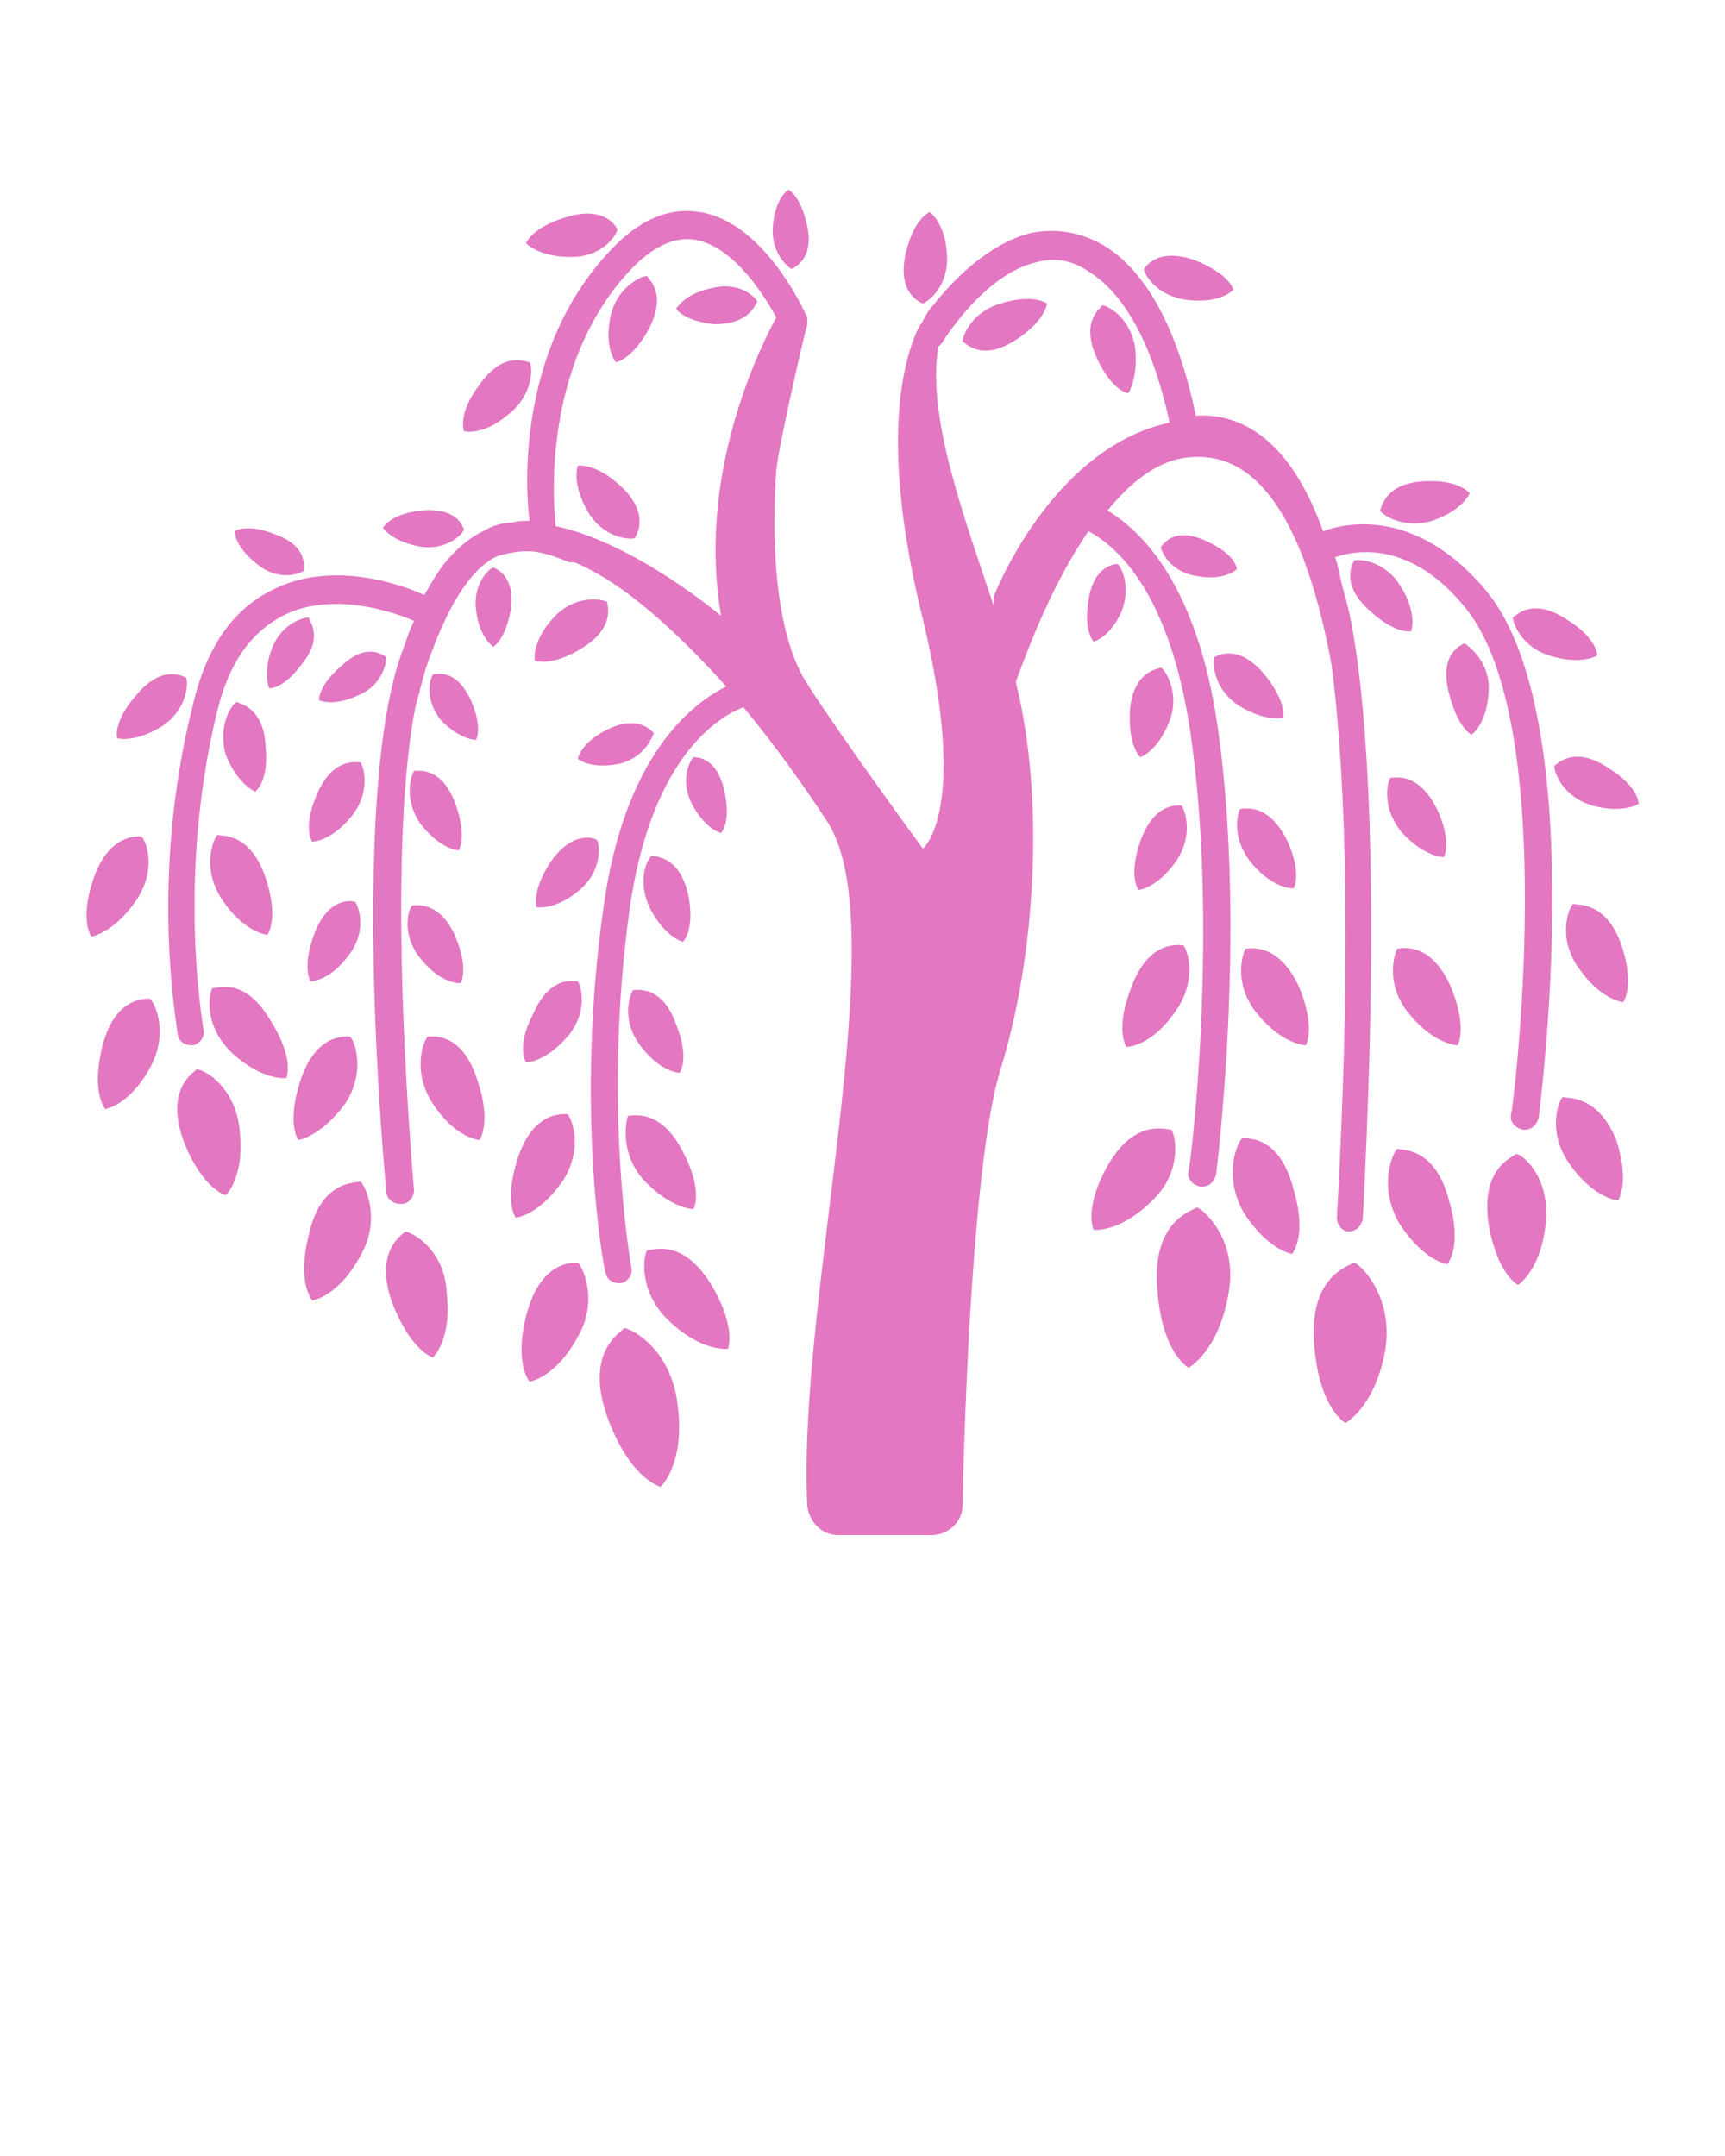 <?xml version="1.0" encoding="utf-8"?>
<!-- Generator: Adobe Illustrator 20.1.0, SVG Export Plug-In . SVG Version: 6.00 Build 0)  -->
<svg version="1.1" id="Layer_1" xmlns="http://www.w3.org/2000/svg" xmlns:xlink="http://www.w3.org/1999/xlink" x="0px" y="0px"
	 viewBox="0 0 100 125" style="enable-background:new 0 0 100 125;" xml:space="preserve">
<style type="text/css">
	.st0{fill:#E377C2;}
</style>
<g>
	<path class="st0" d="M76.7,30.8c-1.5-4.2-3.9-6.9-7.4-6.7V24c-1-4.8-2.8-8.2-5.2-9.7c-1.3-0.8-2.8-1.1-4.3-0.8
		c-2.5,0.6-4.6,2.8-5.7,4.2c-0.2,0.2-0.4,0.5-0.6,0.9c-0.1,0.2-0.2,0.3-0.2,0.3c0,0.1-0.1,0.2-0.1,0.2c-1,2.2-2.1,7.1,0.3,16.8
		c2.7,11.2,0,13.3,0,13.3s-4.7-6.4-6.8-9.7c-2-3.3-1.9-9.2-1.7-12.2c0.1-1.2,1.4-7,1.8-8.5c0-0.1,0-0.1,0-0.2s0-0.3-0.1-0.4
		c-0.1-0.2-2.4-5.3-6.1-5.9c-1.8-0.3-3.5,0.4-5.2,2.2c-5.6,5.9-4.9,14.3-4.7,15.7c-0.3,0-0.7,0-1,0.1c-0.6,0-1.2,0.2-1.7,0.5
		c-0.8,0.4-1.4,0.9-2.1,1.7c-0.5,0.6-0.9,1.3-1.3,2c-1.3-0.6-5.2-2-8.6-0.4c-2.4,1.1-4,3.3-4.8,6.7C8.6,51,10.3,59.6,10.3,60
		c0.1,0.4,0.4,0.6,0.8,0.6h0.1c0.4-0.1,0.7-0.5,0.6-0.9c0-0.1-1.6-8.7,0.8-18.5c0.7-2.9,2.1-4.7,4-5.6c2.8-1.3,6.3-0.1,7.4,0.4
		c-0.3,0.6-0.5,1.3-0.8,2.1c-2.9,8.6-0.9,30.1-0.8,31c0,0.4,0.4,0.7,0.8,0.7c0,0,0,0,0.1,0c0.4,0,0.7-0.4,0.7-0.8
		c0-0.2-1.6-17.4-0.1-27c0.1-0.6,0.2-1.2,0.4-1.8c0.1-0.5,0.3-1.1,0.4-1.5c1.2-3.5,2.5-5.6,4-6.4c0.1,0,0.2-0.1,0.3-0.1
		c0.7-0.2,1.4-0.3,2.1-0.2c0.6,0.1,1.2,0.3,1.9,0.6c0.1,0,0.2,0,0.3,0c2.9,1.2,6,4.1,8.8,7.2c-2.2,1.1-5.9,4.2-7.1,12.7
		c-1.7,11.9,0,21,0.1,21.3c0.1,0.4,0.4,0.6,0.8,0.6H36c0.4-0.1,0.7-0.5,0.6-0.9c0-0.1-1.7-9.2-0.1-20.8c1.2-8.4,4.8-11,6.6-11.7
		c1.9,2.3,3.6,4.7,4.9,6.7c3.9,6.2-1.8,27.6-1.2,39.6c0.1,0.9,0.8,1.7,1.8,1.7H54c1,0,1.8-0.8,1.8-1.7c0.1-5.1,0.6-20.1,2.2-25.3
		c2-6.4,2.6-15.6,0.9-22.4v-0.1c0.8-2.2,2.2-5.8,4.2-8.7c1.7,0.9,4.7,3.6,5.9,11.6c1.7,11.6,0,25.3-0.1,25.5
		c-0.1,0.4,0.2,0.8,0.7,0.9h0.1c0.4,0,0.7-0.3,0.8-0.7c0-0.1,1.8-14,0.1-25.9c-1.2-8.3-4.4-11.4-6.4-12.6c1.4-1.7,3-3,4.9-3.1
		c4.4-0.3,6.8,5,8.1,12.1c0.6,4.7,1.3,14.2,0.3,32c0,0.4,0.3,0.8,0.7,0.8l0,0c0.4,0,0.7-0.3,0.8-0.7c1.4-26.6-0.6-34.8-1.1-36.4
		c-0.2-0.7-0.3-1.4-0.5-2c1.2-0.4,4.4-1,7.6,3c5.5,6.9,2.7,29.1,2.6,29.3c-0.1,0.4,0.2,0.8,0.7,0.9h0.1c0.4,0,0.7-0.3,0.8-0.7
		c0.1-0.9,3-23.1-3-30.5C82.3,29.6,78.3,30.2,76.7,30.8z M32.2,30.5c0-0.1,0-0.1,0-0.2s-1.1-8.8,4.3-14.6c1.3-1.4,2.6-2,3.8-1.8
		c2.3,0.4,4.1,3.4,4.7,4.5c-1.5,2.8-4.5,9.7-3.2,17.3C41.9,35.8,36.9,31.5,32.2,30.5z M57.6,34.6v0.5c-1.7-5.1-3.9-11-3.2-15
		c0.1-0.1,0.1-0.1,0.2-0.2c0,0,2.4-4,5.5-4.7c1.1-0.3,2.1-0.1,3.1,0.6c1.4,0.9,3.4,3.1,4.6,8.7C60.9,26,57.6,34.6,57.6,34.6z"/>
	<path class="st0" d="M41.8,48.3c0,0,0.6-0.6,0.2-2.4c-0.4-2-1.6-2-1.8-2c-0.2,0.2-0.8,1.3-0.1,2.7C40.9,48.1,41.8,48.3,41.8,48.3z"
		/>
	<path class="st0" d="M37.9,42.5c-0.1-0.1-0.9-1.1-2.7-0.2c-1.6,0.8-1.7,1.7-1.7,1.7s0.7,0.6,2.3,0.3C37.3,44,37.8,42.8,37.9,42.5z"
		/>
	<path class="st0" d="M37.8,49.6c-0.3,0.2-0.9,1.5-0.1,3.1c0.9,1.7,1.9,1.9,1.9,1.9s0.7-0.7,0.3-2.7C39.4,49.6,38,49.7,37.8,49.6z"
		/>
	<path class="st0" d="M31.9,50c-1.1,1.7-0.8,2.6-0.8,2.6s1.1,0.2,2.5-1c1.3-1.1,1.2-2.6,1-2.9C34.5,48.6,33.2,48.1,31.9,50z"/>
	<path class="st0" d="M36.7,57.4c-0.2,0.3-0.7,1.7,0.4,3.2c1.2,1.6,2.3,1.6,2.3,1.6s0.6-0.8-0.2-2.8C38.4,57.1,36.9,57.4,36.7,57.4z
		"/>
	<path class="st0" d="M30.5,61.6c0,0,1.1,0,2.4-1.5c1.2-1.4,0.8-2.9,0.6-3.2c-0.2,0-1.6-0.4-2.6,1.9C29.9,60.7,30.5,61.6,30.5,61.6z
		"/>
	<path class="st0" d="M37.3,68.4c1.6,1.7,2.9,1.7,2.9,1.7s0.6-1-0.6-3.3c-1.3-2.6-3-2.1-3.2-2.1C36.3,65,35.9,66.8,37.3,68.4z"/>
	<path class="st0" d="M32.6,68.5c1.2-1.8,0.6-3.6,0.3-3.9c-0.3,0-2-0.2-2.9,2.6c-0.8,2.5-0.1,3.4-0.1,3.4S31.2,70.5,32.6,68.5z"/>
	<path class="st0" d="M37.5,72.5c-0.2,0.4-0.5,2.4,1.3,4.1c1.9,1.8,3.4,1.6,3.4,1.6s0.5-1.2-0.9-3.6C39.6,71.7,37.8,72.5,37.5,72.5z
		"/>
	<path class="st0" d="M30.5,76.3c-0.7,2.8,0.2,3.8,0.2,3.8s1.5-0.2,2.8-2.6c1.2-2.1,0.3-4,0-4.3C33.2,73.2,31.3,73.1,30.5,76.3z"/>
	<path class="st0" d="M36.2,77c-0.3,0.3-2.4,1.5-0.9,5.4c1.3,3.4,3,3.8,3,3.8s1.4-1.3,1-4.6C39,78.4,36.8,77.1,36.2,77z"/>
	<path class="st0" d="M23.5,71.4c-0.2,0.2-1.9,1.2-0.7,4.3c1.1,2.7,2.3,3,2.3,3s1.1-1,0.8-3.7C25.8,72.5,24,71.5,23.5,71.4z"/>
	<path class="st0" d="M32.1,35.8c-1.3,1.4-1.1,2.5-1.1,2.5s0.9,0.4,2.7-0.7c2-1.2,1.5-2.5,1.5-2.7C34.8,34.7,33.3,34.5,32.1,35.8z"
		/>
	<path class="st0" d="M36,28.2c-1.5-1.4-2.5-1.2-2.5-1.2s-0.4,1,0.6,2.7c0.9,1.5,2.4,1.6,2.7,1.5C36.9,31,37.7,29.8,36,28.2z"/>
	<path class="st0" d="M28.6,32.9c-0.3,0.1-1.2,1-1,2.5c0.2,1.6,1,2.1,1,2.1s0.7-0.4,1-2.1C29.9,33.4,28.8,33,28.6,32.9z"/>
	<path class="st0" d="M24.4,31.7c1.5,0.2,2.4-0.7,2.5-1c-0.1-0.2-0.4-1.3-2.5-1.1c-1.8,0.2-2.2,1-2.2,1S22.7,31.4,24.4,31.7z"/>
	<path class="st0" d="M27.6,42.9c0,0,0.4-0.7-0.3-2.3c-0.9-1.9-2-1.5-2.2-1.5c-0.2,0.3-0.5,1.5,0.5,2.7
		C26.7,42.9,27.6,42.9,27.6,42.9z"/>
	<path class="st0" d="M20.8,40.3c1.4-0.6,1.6-1.9,1.6-2.2c-0.2-0.1-1.1-0.9-2.6,0.5c-1.4,1.2-1.3,2-1.3,2S19.3,41,20.8,40.3z"/>
	<path class="st0" d="M24,44.7c-0.2,0.3-0.6,1.7,0.4,3.1c1.2,1.5,2.2,1.5,2.2,1.5s0.5-0.8-0.2-2.7C25.6,44.4,24.2,44.7,24,44.7z"/>
	<path class="st0" d="M18.1,48.8c0,0,1.1,0,2.3-1.5c1.1-1.4,0.7-2.8,0.5-3.1c-0.2,0-1.6-0.3-2.5,1.8C17.5,48,18.1,48.8,18.1,48.8z"
		/>
	<path class="st0" d="M24.4,55.6c1.2,1.5,2.3,1.4,2.3,1.4s0.5-0.8-0.3-2.7c-0.9-2.1-2.3-1.8-2.5-1.8C23.6,52.8,23.3,54.3,24.4,55.6z
		"/>
	<path class="st0" d="M18.2,54.2c-0.7,1.9-0.2,2.7-0.2,2.7s1.1,0,2.2-1.5c1.1-1.4,0.6-2.8,0.4-3.1C20.4,52.2,19,52,18.2,54.2z"/>
	<path class="st0" d="M20,64c1.2-1.8,0.6-3.6,0.3-3.9c-0.3,0-2-0.2-2.9,2.6c-0.8,2.5-0.1,3.4-0.1,3.4S18.6,65.9,20,64z"/>
	<path class="st0" d="M24.8,60.1c-0.3,0.3-0.9,2.1,0.3,3.9c1.3,2,2.7,2.1,2.7,2.1s0.7-1-0.1-3.4C26.8,59.8,25.1,60.1,24.8,60.1z"/>
	<path class="st0" d="M17.9,71.6c-0.7,2.8,0.2,3.8,0.2,3.8s1.5-0.2,2.8-2.6c1.2-2.1,0.3-4,0-4.3C20.6,68.6,18.6,68.4,17.9,71.6z"/>
	<path class="st0" d="M15.8,37.5c-0.6,1.5-0.2,2.4-0.2,2.4s0.8,0.1,1.9-1.4c1.3-1.6,0.4-2.5,0.4-2.7C17.6,35.8,16.4,36.1,15.8,37.5z
		"/>
	<path class="st0" d="M14.9,32.7c1.2,1,2.4,0.6,2.7,0.4c0-0.2,0.3-1.4-1.6-2.1c-1.7-0.7-2.4-0.2-2.4-0.2S13.6,31.7,14.9,32.7z"/>
	<path class="st0" d="M14.8,45.9c0,0,0.8-0.6,0.6-2.6c-0.1-2.3-1.5-2.5-1.7-2.6c-0.3,0.2-1.1,1.4-0.6,3.1
		C13.8,45.5,14.8,45.9,14.8,45.9z"/>
	<path class="st0" d="M10.8,39.3c-0.2-0.1-1.4-0.8-2.9,1c-1.4,1.6-1.1,2.5-1.1,2.5s1,0.3,2.6-0.7C10.9,41.1,10.9,39.6,10.8,39.3z"/>
	<path class="st0" d="M7.9,52.2c1.2-1.8,0.6-3.4,0.3-3.7c-0.2,0-1.9-0.2-2.8,2.5c-0.8,2.4-0.1,3.3-0.1,3.3S6.6,54.1,7.9,52.2z"/>
	<path class="st0" d="M12.9,52.2c1.3,1.9,2.6,2,2.6,2s0.7-0.9-0.1-3.3c-0.9-2.7-2.6-2.4-2.8-2.5C12.3,48.8,11.7,50.4,12.9,52.2z"/>
	<path class="st0" d="M91.2,52.4c-0.3,0.3-0.9,2,0.3,3.7c1.3,1.9,2.6,2,2.6,2s0.7-0.9-0.1-3.3C93.1,52.2,91.4,52.5,91.2,52.4z"/>
	<path class="st0" d="M12.3,57.3c-0.2,0.4-0.5,2.2,1.2,3.8c1.8,1.6,3.1,1.4,3.1,1.4s0.5-1.1-0.9-3.3C14.2,56.6,12.6,57.3,12.3,57.3z
		"/>
	<path class="st0" d="M5.9,60.8c-0.6,2.6,0.2,3.5,0.2,3.5s1.4-0.2,2.6-2.4c1.1-2,0.3-3.7,0-4C8.4,57.9,6.6,57.8,5.9,60.8z"/>
	<path class="st0" d="M11.4,62c-0.2,0.2-1.9,1.2-0.7,4.3c1.1,2.7,2.4,3,2.4,3s1.1-1.1,0.8-3.7C13.7,63.1,11.9,62,11.4,62z"/>
	<path class="st0" d="M70,31.4c-1.9-0.9-2.5,0.1-2.7,0.3c0,0.3,0.6,1.5,2.1,1.7c1.6,0.3,2.3-0.4,2.3-0.4S71.7,32.2,70,31.4z"/>
	<path class="st0" d="M64.8,32.7c-0.2,0-1.4,0.1-1.7,2.1c-0.3,1.8,0.3,2.4,0.3,2.4s0.9-0.2,1.6-1.7C65.6,34,65,32.9,64.8,32.7z"/>
	<path class="st0" d="M74.4,41.6c0,0,0.2-0.9-1.1-2.5c-1.5-1.8-2.7-1.1-2.9-1c-0.1,0.3-0.1,1.8,1.4,2.8
		C73.4,41.9,74.4,41.6,74.4,41.6z"/>
	<path class="st0" d="M67.3,38.7c-0.2,0.1-1.6,0.2-1.8,2.5c-0.1,2.1,0.6,2.7,0.6,2.7s1-0.3,1.7-2.1C68.4,40.2,67.6,38.9,67.3,38.7z"
		/>
	<path class="st0" d="M71.9,46.9c-0.2,0.3-0.5,1.8,0.7,3.2c1.3,1.5,2.4,1.4,2.4,1.4s0.5-0.9-0.4-2.8C73.5,46.5,72.1,46.9,71.9,46.9z
		"/>
	<path class="st0" d="M83.7,49.7c0,0,0.5-0.9-0.4-2.8c-1.1-2.2-2.5-1.8-2.7-1.8c-0.2,0.3-0.5,1.8,0.7,3.2
		C82.6,49.7,83.7,49.7,83.7,49.7z"/>
	<path class="st0" d="M66.1,48.8c-0.7,2-0.1,2.8-0.1,2.8s1.1-0.1,2.2-1.7c1-1.5,0.5-2.9,0.3-3.2C68.3,46.7,66.9,46.5,66.1,48.8z"/>
	<path class="st0" d="M72.2,55c-0.2,0.4-0.7,2.1,0.7,3.8c1.5,1.8,2.8,1.8,2.8,1.8s0.6-1-0.4-3.4C74.1,54.6,72.4,55,72.2,55z"/>
	<path class="st0" d="M81,55c-0.2,0.4-0.7,2.1,0.7,3.8c1.5,1.8,2.8,1.8,2.8,1.8s0.6-1-0.4-3.4C82.9,54.5,81.2,55,81,55z"/>
	<path class="st0" d="M65.3,60.7c0,0,1.4,0,2.8-2c1.3-1.8,0.8-3.5,0.5-3.9c-0.3,0-2-0.3-3,2.4C64.6,59.7,65.3,60.7,65.3,60.7z"/>
	<path class="st0" d="M72,66c-0.3,0.3-1.1,2.2,0.1,4.3c1.4,2.2,2.8,2.4,2.8,2.4s0.9-1,0.1-3.7C74.2,65.8,72.3,66,72,66z"/>
	<path class="st0" d="M81,66.6c-0.3,0.3-1.1,2.2,0.1,4.3c1.4,2.2,2.8,2.4,2.8,2.4s0.9-1,0.1-3.7C83.2,66.5,81.3,66.7,81,66.6z"/>
	<path class="st0" d="M67.9,65.5c-0.3,0-2.1-0.7-3.7,2.1c-1.4,2.5-0.8,3.7-0.8,3.7s1.5,0.2,3.4-1.7C68.5,68,68.2,65.9,67.9,65.5z"/>
	<path class="st0" d="M69.4,70c-0.3,0.2-2.7,0.8-2.3,4.9c0.3,3.6,1.8,4.4,1.8,4.4s1.7-0.9,2.3-4.2C71.8,72.1,70,70.3,69.4,70z"/>
	<path class="st0" d="M78.5,73.2c-0.3,0.2-2.7,0.8-2.3,4.9c0.3,3.6,1.8,4.4,1.8,4.4s1.7-0.9,2.3-4.2C80.8,75.3,79,73.4,78.5,73.2z"
		/>
	<path class="st0" d="M83,30.2c1.8-0.6,2.2-1.6,2.2-1.6s-0.6-0.8-2.6-0.7c-2.3,0.1-2.5,1.5-2.6,1.7C80.1,29.8,81.3,30.7,83,30.2z"/>
	<path class="st0" d="M81.8,36.6c0,0,0.4-1-0.6-2.6c-0.9-1.5-2.4-1.6-2.7-1.5c-0.1,0.2-0.8,1.4,0.9,2.9
		C80.9,36.8,81.8,36.6,81.8,36.6z"/>
	<path class="st0" d="M92.6,38c0,0,0-1-1.8-2.1c-2-1.3-2.9-0.2-3.1-0.1c0,0.3,0.5,1.7,2.1,2.2C91.7,38.6,92.6,38,92.6,38z"/>
	<path class="st0" d="M92.3,46.7c1.8,0.5,2.7-0.1,2.7-0.1s0-1-1.8-2.1c-2-1.3-2.9-0.2-3.1-0.1C90.1,44.8,90.6,46.2,92.3,46.7z"/>
	<path class="st0" d="M84.9,37.3c-0.2,0.1-1.5,0.6-0.9,2.9c0.5,2,1.3,2.4,1.3,2.4s0.9-0.6,1-2.5C86.4,38.4,85.2,37.5,84.9,37.3z"/>
	<path class="st0" d="M90.6,63.6c-0.3,0.3-0.9,2.1,0.4,3.9c1.4,2,2.8,2.1,2.8,2.1s0.7-1-0.1-3.5C92.6,63.4,90.8,63.7,90.6,63.6z"/>
	<path class="st0" d="M87.9,66.9c-0.2,0.2-2.1,0.8-1.6,4.1c0.5,2.9,1.7,3.5,1.7,3.5s1.3-0.8,1.6-3.5C89.9,68.4,88.4,67,87.9,66.9z"
		/>
	<path class="st0" d="M53.5,17.6c0.3-0.1,1.5-1,1.4-2.8c-0.1-1.9-1-2.5-1-2.5s-0.9,0.3-1.4,2.4C52,17,53.3,17.5,53.5,17.6z"/>
	<path class="st0" d="M58,17.6c-1.7,0.5-2.2,1.9-2.2,2.2c0.2,0.1,1.1,1.2,3.1-0.1c1.7-1.1,1.8-2.1,1.8-2.1S59.9,17,58,17.6z"/>
	<path class="st0" d="M68.9,17.4c1.9,0.2,2.6-0.6,2.6-0.6s-0.2-0.9-2.2-1.7c-2.2-0.8-2.9,0.4-3,0.5C66.4,16,67.1,17.2,68.9,17.4z"/>
	<path class="st0" d="M65.8,20.1c-0.3-1.7-1.6-2.4-1.9-2.4c-0.1,0.2-1.3,0.9-0.3,3.1c0.9,1.9,1.8,2,1.8,2S66,22,65.8,20.1z"/>
	<path class="st0" d="M43.9,17.5c-0.1-0.3-1.1-1.2-2.6-0.8c-1.6,0.3-2.1,1.2-2.1,1.2s0.4,0.7,2.2,0.9C43.5,18.8,43.8,17.6,43.9,17.5
		z"/>
	<path class="st0" d="M45.9,15.6c0.1-0.1,1.3-0.5,0.9-2.5c-0.4-1.8-1.1-2.1-1.1-2.1s-0.8,0.5-0.9,2.2C44.7,14.7,45.7,15.5,45.9,15.6
		z"/>
	<path class="st0" d="M35.4,18.3C35,20.2,35.7,21,35.7,21s0.9-0.1,1.9-1.9c1.1-2.1,0-2.9-0.1-3.1C37.2,16,35.8,16.6,35.4,18.3z"/>
	<path class="st0" d="M33.1,14.9c1.8,0,2.6-1.2,2.7-1.6c-0.1-0.2-0.8-1.4-3-0.7c-2,0.6-2.3,1.5-2.3,1.5S31.2,14.9,33.1,14.9z"/>
	<path class="st0" d="M29.5,24c1.4-1.1,1.4-2.7,1.2-3c-0.2,0-1.5-0.7-2.9,1.3C26.5,24,26.9,25,26.9,25S28,25.3,29.5,24z"/>
</g>
</svg>
